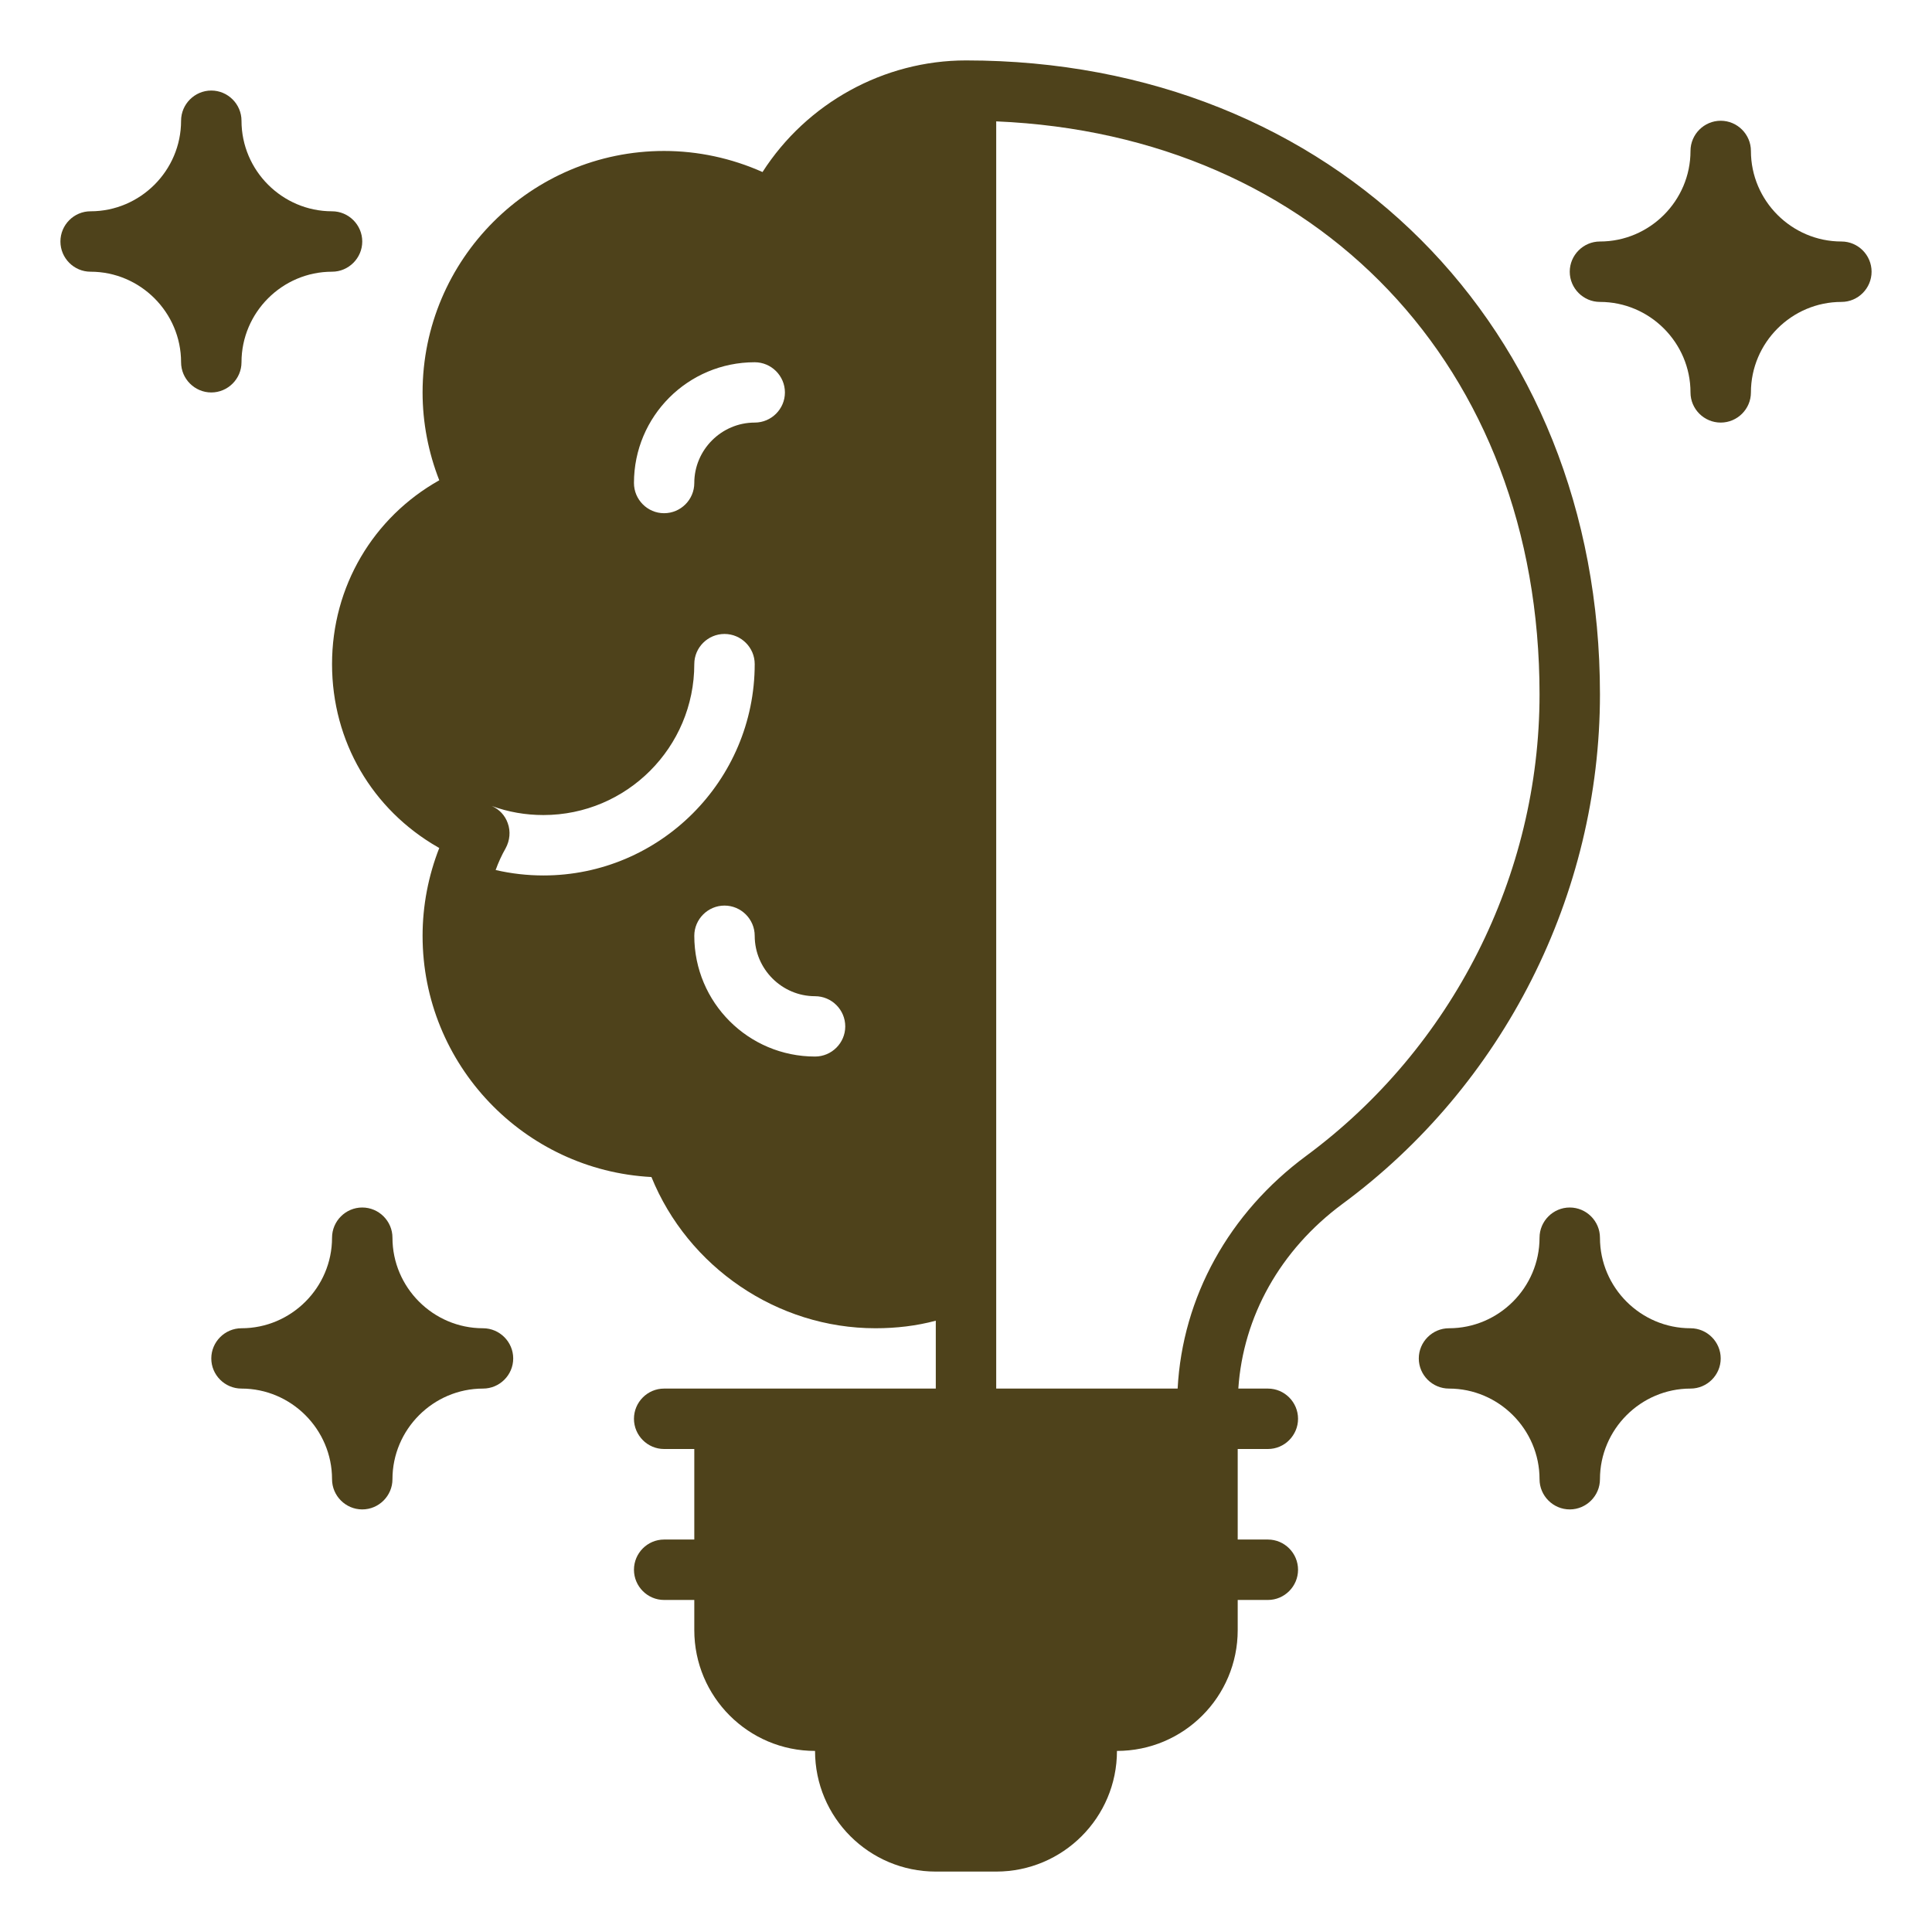<svg width="22" height="22" viewBox="0 0 22 22" fill="none" xmlns="http://www.w3.org/2000/svg">
  <g clip-path="url(#clip0_93_1125)">
    <path d="M18.219 7.906C18.219 3.723 15.183 0.688 11 0.688C10.062 0.688 9.185 1.176 8.683 1.959C8.329 1.801 7.947 1.719 7.562 1.719C6.047 1.719 4.812 2.953 4.812 4.469C4.812 4.812 4.878 5.153 5.002 5.469C4.249 5.892 3.781 6.679 3.781 7.562C3.781 8.446 4.242 9.219 4.984 9.646C4.991 9.649 4.995 9.652 5.002 9.656C4.878 9.972 4.812 10.312 4.812 10.656C4.812 12.124 5.968 13.327 7.418 13.403C7.834 14.427 8.848 15.125 9.969 15.125C10.206 15.125 10.436 15.098 10.656 15.039V15.812H7.562C7.373 15.812 7.219 15.967 7.219 16.156C7.219 16.345 7.373 16.5 7.562 16.5H7.906V17.531H7.562C7.373 17.531 7.219 17.686 7.219 17.875C7.219 18.064 7.373 18.219 7.562 18.219H7.906V18.562C7.906 19.322 8.522 19.938 9.281 19.938C9.281 20.697 9.897 21.312 10.656 21.312H11.344C12.103 21.312 12.719 20.697 12.719 19.938C13.478 19.938 14.094 19.322 14.094 18.562V18.219H14.438C14.627 18.219 14.781 18.064 14.781 17.875C14.781 17.686 14.627 17.531 14.438 17.531H14.094V16.5H14.438C14.627 16.5 14.781 16.345 14.781 16.156C14.781 15.967 14.627 15.812 14.438 15.812H14.101C14.156 14.991 14.578 14.235 15.283 13.712C17.122 12.358 18.219 10.185 18.219 7.906ZM8.594 4.125C8.783 4.125 8.938 4.28 8.938 4.469C8.938 4.658 8.783 4.812 8.594 4.812C8.216 4.812 7.906 5.122 7.906 5.5C7.906 5.689 7.752 5.844 7.562 5.844C7.373 5.844 7.219 5.689 7.219 5.5C7.219 4.74 7.834 4.125 8.594 4.125ZM6.188 9.969C6.005 9.969 5.82 9.948 5.644 9.907C5.675 9.821 5.713 9.738 5.758 9.659C5.806 9.57 5.816 9.467 5.782 9.374C5.751 9.285 5.686 9.216 5.6 9.178C5.789 9.247 5.985 9.281 6.188 9.281C7.136 9.281 7.906 8.511 7.906 7.562C7.906 7.373 8.061 7.219 8.25 7.219C8.439 7.219 8.594 7.373 8.594 7.562C8.594 8.889 7.514 9.969 6.188 9.969ZM9.281 12.031C8.522 12.031 7.906 11.416 7.906 10.656C7.906 10.467 8.061 10.312 8.25 10.312C8.439 10.312 8.594 10.467 8.594 10.656C8.594 11.034 8.903 11.344 9.281 11.344C9.47 11.344 9.625 11.498 9.625 11.688C9.625 11.877 9.47 12.031 9.281 12.031ZM14.874 13.162C13.994 13.812 13.465 14.771 13.41 15.812H11.344V1.382C15.005 1.537 17.531 4.177 17.531 7.906C17.531 9.969 16.538 11.932 14.874 13.162Z" fill="#4E421B" />
    <path d="M5.5 15.125C4.933 15.125 4.469 14.661 4.469 14.094C4.469 13.905 4.314 13.75 4.125 13.75C3.936 13.75 3.781 13.905 3.781 14.094C3.781 14.661 3.317 15.125 2.75 15.125C2.561 15.125 2.406 15.28 2.406 15.469C2.406 15.658 2.561 15.812 2.75 15.812C3.317 15.812 3.781 16.277 3.781 16.844C3.781 17.033 3.936 17.188 4.125 17.188C4.314 17.188 4.469 17.033 4.469 16.844C4.469 16.277 4.933 15.812 5.5 15.812C5.689 15.812 5.844 15.658 5.844 15.469C5.844 15.28 5.689 15.125 5.5 15.125Z" fill="#4E421B" />
    <path d="M2.75 4.125C2.75 3.558 3.214 3.094 3.781 3.094C3.97 3.094 4.125 2.939 4.125 2.75C4.125 2.561 3.97 2.406 3.781 2.406C3.214 2.406 2.75 1.942 2.75 1.375C2.75 1.186 2.595 1.031 2.406 1.031C2.217 1.031 2.062 1.186 2.062 1.375C2.062 1.942 1.598 2.406 1.031 2.406C0.842 2.406 0.688 2.561 0.688 2.75C0.688 2.939 0.842 3.094 1.031 3.094C1.598 3.094 2.062 3.558 2.062 4.125C2.062 4.314 2.217 4.469 2.406 4.469C2.595 4.469 2.75 4.314 2.75 4.125Z" fill="#4E421B" />
    <path d="M20.969 2.75C20.402 2.75 19.938 2.286 19.938 1.719C19.938 1.53 19.783 1.375 19.594 1.375C19.405 1.375 19.25 1.53 19.25 1.719C19.25 2.286 18.786 2.75 18.219 2.75C18.03 2.75 17.875 2.905 17.875 3.094C17.875 3.283 18.03 3.438 18.219 3.438C18.786 3.438 19.25 3.902 19.25 4.469C19.25 4.658 19.405 4.812 19.594 4.812C19.783 4.812 19.938 4.658 19.938 4.469C19.938 3.902 20.402 3.438 20.969 3.438C21.158 3.438 21.312 3.283 21.312 3.094C21.312 2.905 21.158 2.75 20.969 2.75Z" fill="#4E421B" />
    <path d="M19.25 15.125C18.683 15.125 18.219 14.661 18.219 14.094C18.219 13.905 18.064 13.75 17.875 13.75C17.686 13.75 17.531 13.905 17.531 14.094C17.531 14.661 17.067 15.125 16.5 15.125C16.311 15.125 16.156 15.28 16.156 15.469C16.156 15.658 16.311 15.812 16.5 15.812C17.067 15.812 17.531 16.277 17.531 16.844C17.531 17.033 17.686 17.188 17.875 17.188C18.064 17.188 18.219 17.033 18.219 16.844C18.219 16.277 18.683 15.812 19.25 15.812C19.439 15.812 19.594 15.658 19.594 15.469C19.594 15.28 19.439 15.125 19.25 15.125Z" fill="#4E421B" />
  </g>
  <defs>
    <clipPath id="clip0_93_1125">
      <rect width="22" height="22" fill="white" />
    </clipPath>
  </defs>
</svg>